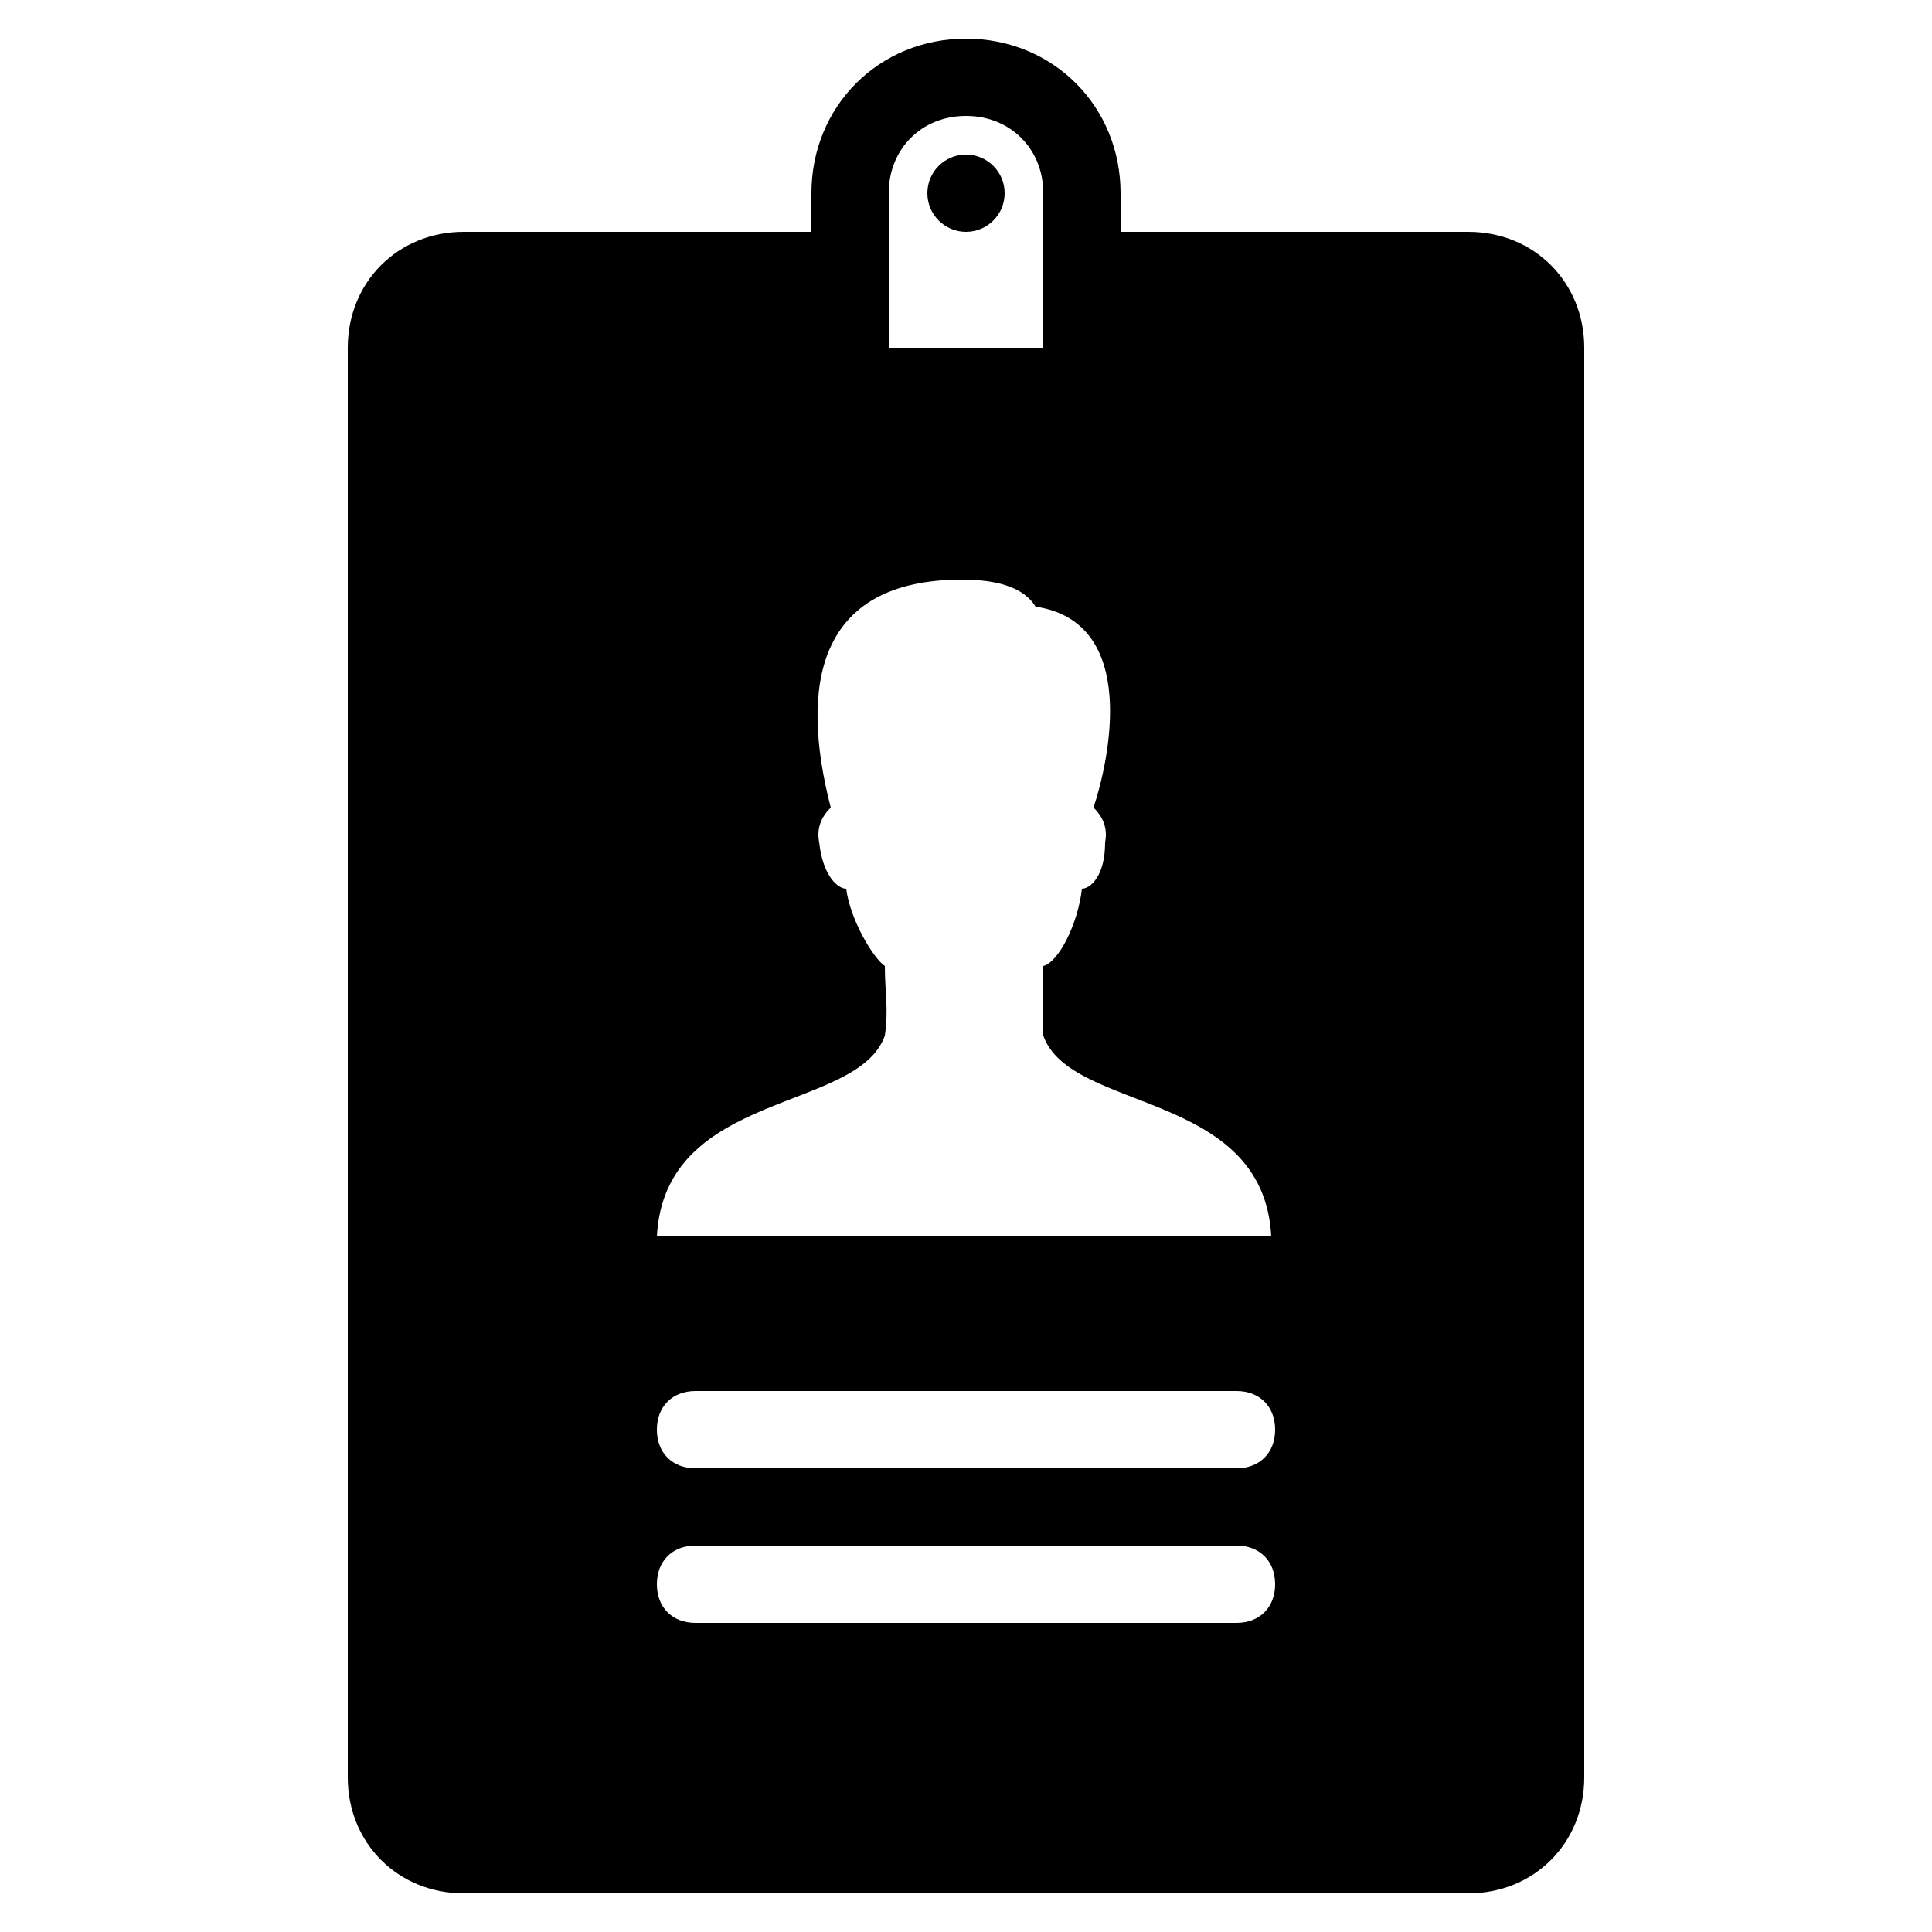 <?xml version="1.0" encoding="utf-8"?><!-- Generator: Adobe Illustrator 19.1.1, SVG Export Plug-In . SVG Version: 6.00 Build 0)  --><svg xmlns="http://www.w3.org/2000/svg" xmlns:xlink="http://www.w3.org/1999/xlink" viewBox="0 0 50 50" width="500px" height="500px"><path fill="none" stroke="#000000" stroke-width="2" stroke-linecap="round" stroke-linejoin="round" stroke-miterlimit="10" d="M28,10h-6V5c0-1.7,1.3-3,3-3l0,0c1.7,0,3,1.3,3,3V10z"/><path d="M38,6H28v4h-6V6H12c-1.7,0-3,1.3-3,3v37c0,1.7,1.3,3,3,3h26c1.7,0,3-1.3,3-3V9C41,7.3,39.7,6,38,6z M32,42H18c-0.6,0-1-0.4-1-1s0.4-1,1-1h14c0.6,0,1,0.4,1,1S32.6,42,32,42z M32,38H18c-0.6,0-1-0.4-1-1s0.4-1,1-1h14c0.6,0,1,0.4,1,1S32.6,38,32,38z M17,32c0.2-3.8,5.2-3.2,5.9-5.2c0.1-0.7,0-1.1,0-1.8c-0.3-0.2-0.9-1.2-1-2c-0.2,0-0.6-0.3-0.7-1.2c-0.1-0.5,0.2-0.8,0.3-0.9c-0.8-3.1-0.4-5.9,3.4-5.9c0.9,0,1.6,0.2,1.9,0.7c2.7,0.4,1.9,4,1.5,5.2c0.1,0.1,0.4,0.4,0.3,0.9C28.6,22.7,28.2,23,28,23c-0.1,0.9-0.6,1.9-1,2c0,0.6,0,1.1,0,1.8c0.7,2,5.7,1.4,5.9,5.2H17z"/><circle cx="25" cy="5" r="1"/></svg>